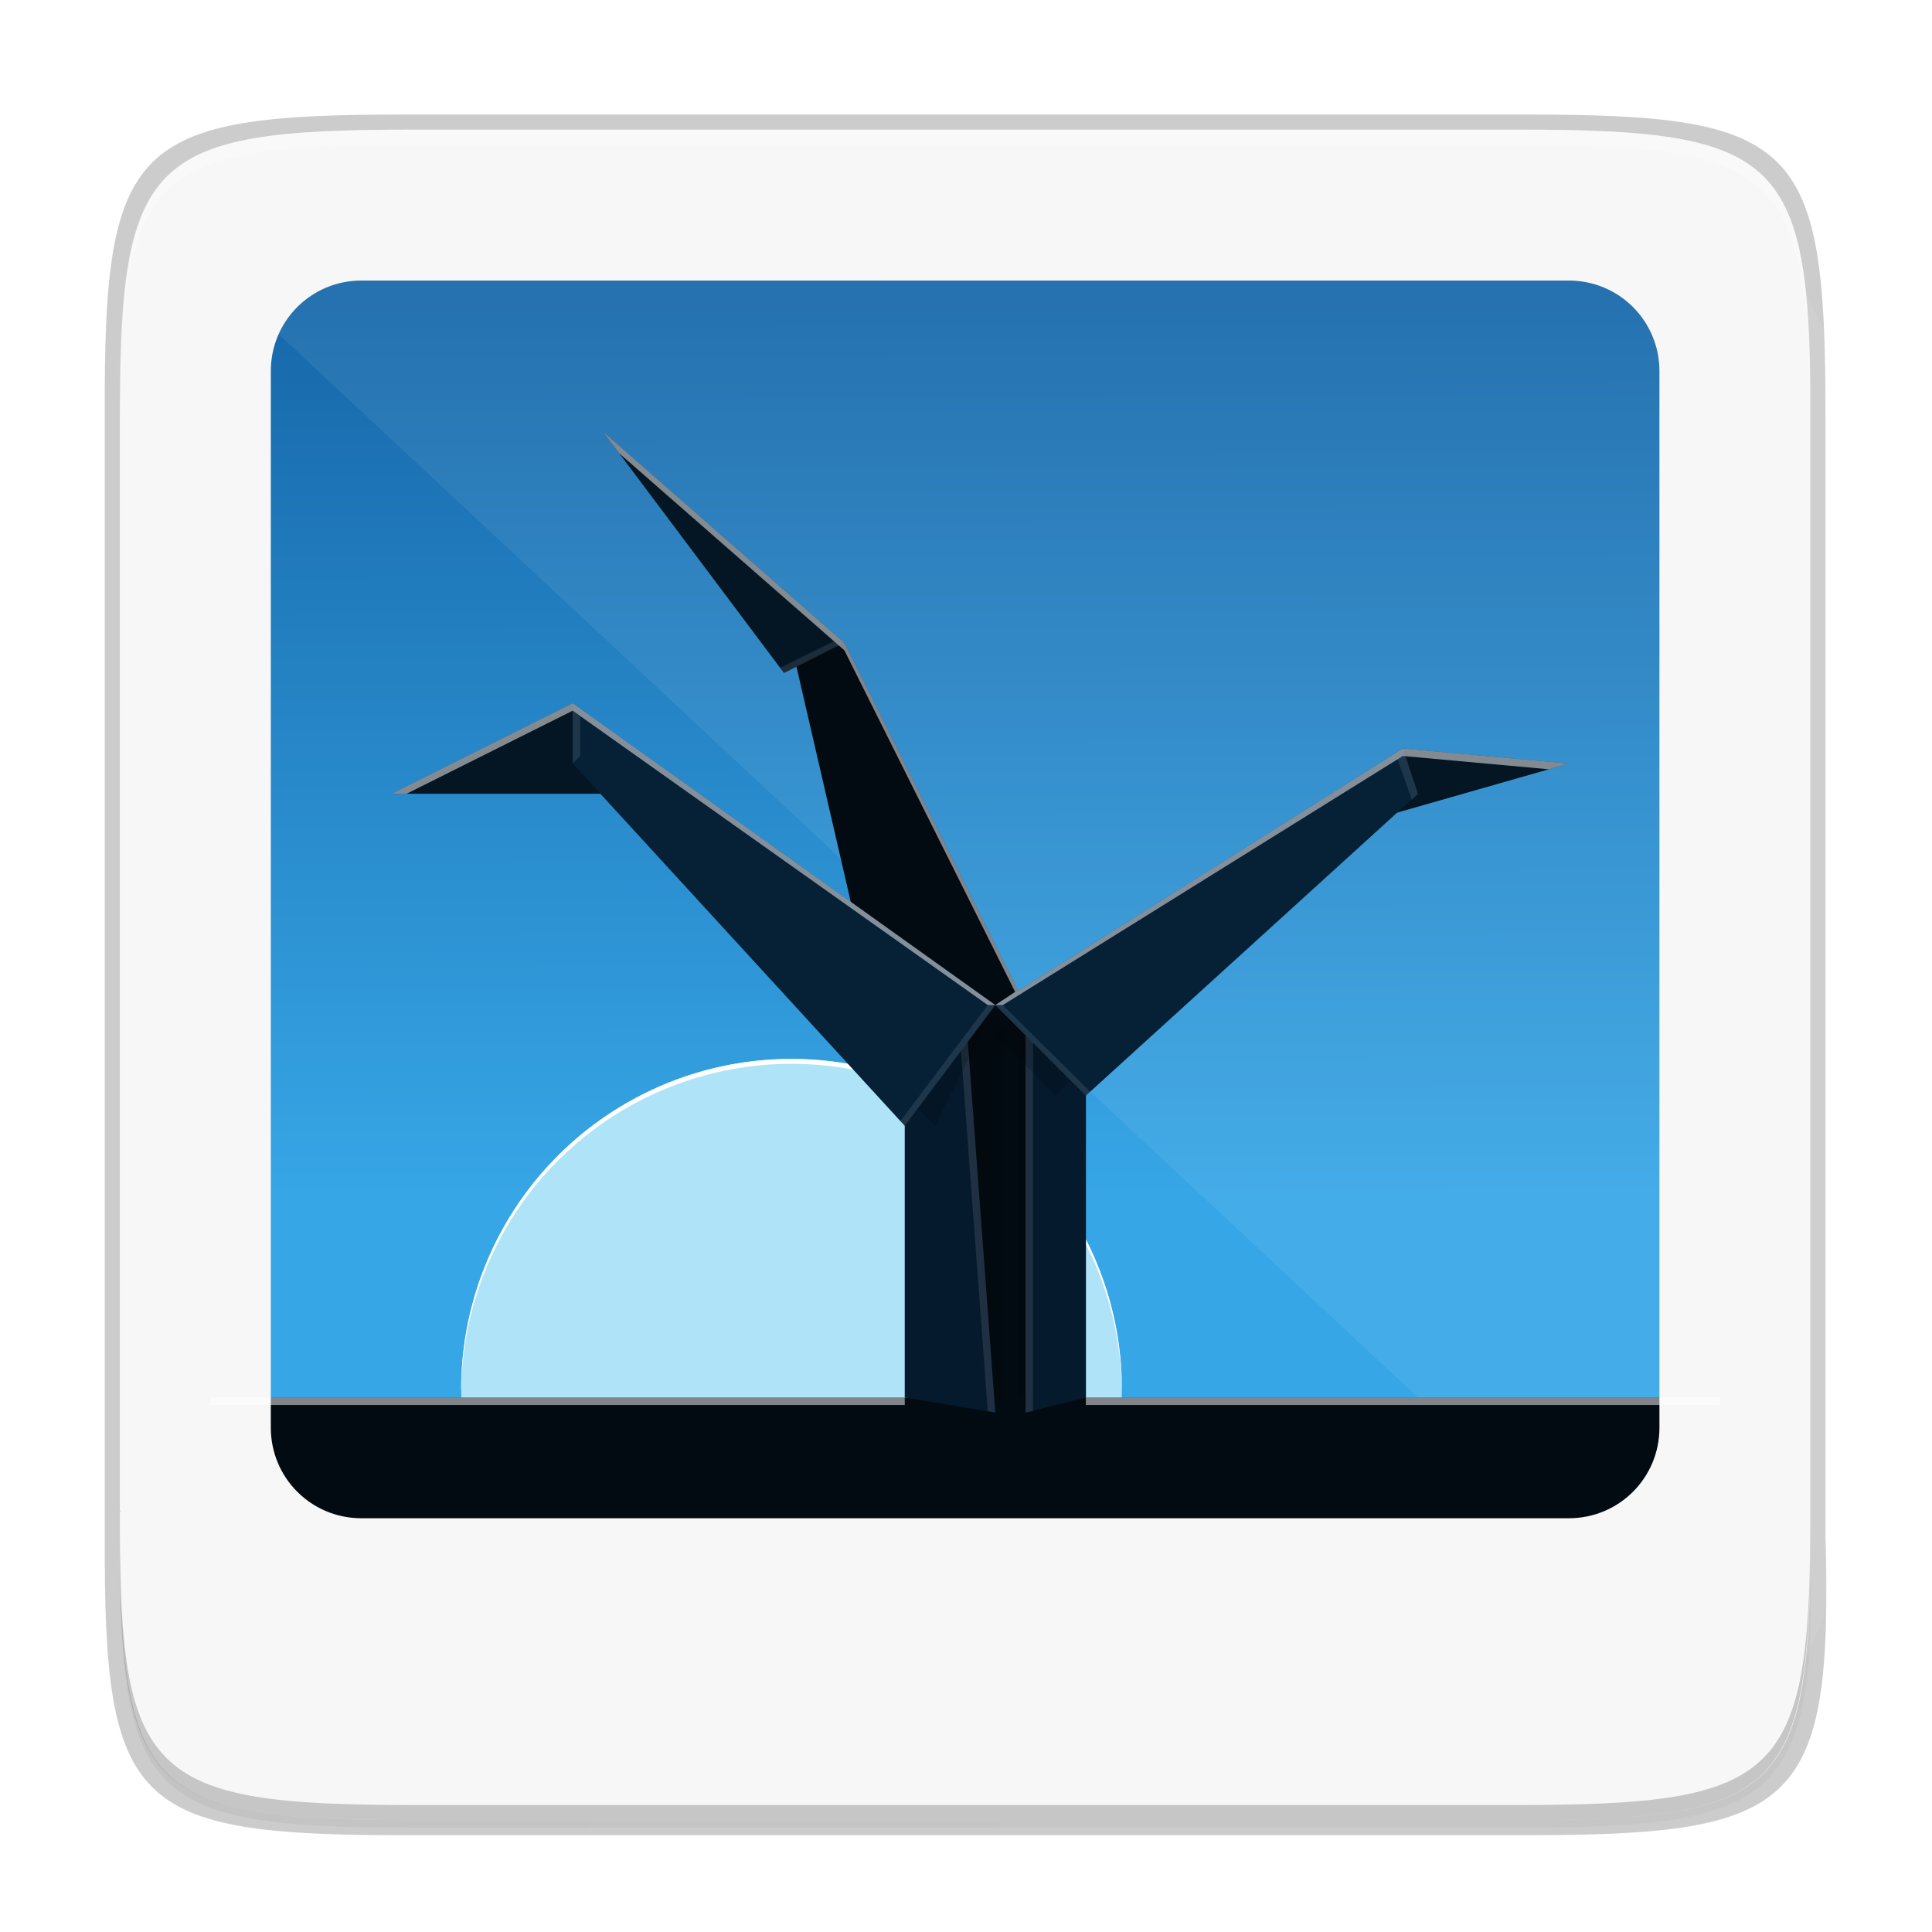<svg xmlns="http://www.w3.org/2000/svg" xmlns:xlink="http://www.w3.org/1999/xlink" style="enable-background:new" width="256" height="256" version="1.0" viewBox="0 0 256 256">
 <title id="title4162">
  Adwaita Icon Template
 </title>
 <defs>
  <linearGradient id="linearGradient1494">
   <stop id="stop1490" offset="0" style="stop-color:#babdb6"/>
   <stop id="stop1492" offset="1" style="stop-color:#babdb6;stop-opacity:0"/>
  </linearGradient>
  <linearGradient id="linearGradient1496" x1="280" x2="280" y1="172" y2="20" gradientUnits="userSpaceOnUse" xlink:href="#linearGradient1494"/>
  <linearGradient id="linearGradient1329" x1="11.823" x2="115.82" y1="268" y2="268" gradientUnits="userSpaceOnUse">
   <stop id="stop1345" offset="0" style="stop-color:#986a44"/>
   <stop id="stop1347" offset=".029" style="stop-color:#cdab8f"/>
   <stop id="stop1349" offset=".058" style="stop-color:#b5835a"/>
   <stop id="stop1351" offset=".942" style="stop-color:#b5835a"/>
   <stop id="stop1353" offset=".971" style="stop-color:#cdab8f"/>
   <stop id="stop1355" offset="1" style="stop-color:#986a44"/>
  </linearGradient>
  <linearGradient id="linearGradient1610" x1="70.586" x2="60" y1="53.255" y2="23" gradientTransform="translate(0,170)" gradientUnits="userSpaceOnUse">
   <stop id="stop1652" offset="0" style="stop-color:#fff"/>
   <stop id="stop1654" offset="1" style="stop-color:#deddda"/>
  </linearGradient>
  <linearGradient id="linearGradient1612" x1="60" x2="68" y1="268" y2="268" gradientUnits="userSpaceOnUse">
   <stop id="stop1258" offset="0" style="stop-color:#949390"/>
   <stop id="stop1260" offset=".083" style="stop-color:#d5d3cf"/>
   <stop id="stop1262" offset=".167" style="stop-color:#949390"/>
   <stop id="stop1264" offset=".833" style="stop-color:#949390"/>
   <stop id="stop1266" offset=".917" style="stop-color:#d5d3cf"/>
   <stop id="stop1268" offset="1" style="stop-color:#949390"/>
  </linearGradient>
  <filter style="color-interpolation-filters:sRGB" id="filter1355" width="1.24" height="1.24" x="-.12" y="-.12">
   <feGaussianBlur id="feGaussianBlur1357" stdDeviation=".6"/>
  </filter>
  <filter style="color-interpolation-filters:sRGB" id="filter1311" width="1.28" height="1.21" x="-.14" y="-.1">
   <feGaussianBlur id="feGaussianBlur1313" stdDeviation=".7"/>
  </filter>
  <filter style="color-interpolation-filters:sRGB" id="filter1359" width="1.64" height="1.148" x="-.32" y="-.07">
   <feGaussianBlur id="feGaussianBlur1361" stdDeviation="1.6"/>
  </filter>
  <linearGradient id="linearGradient81638-4" x1="-11.986" x2="-11.986" y1="11.5" y2="28.977" gradientTransform="matrix(5.662,0,0,7.295,195.004,-52.841)" gradientUnits="userSpaceOnUse" xlink:href="#linearGradient2523"/>
  <linearGradient id="linearGradient2523">
   <stop id="stop2519" offset="0" style="stop-color:#1463a5"/>
   <stop id="stop2521" offset="1" style="stop-color:#37a6e6"/>
  </linearGradient>
  <linearGradient id="linearGradient4358" x1="88" x2="488" y1="88" y2="488" gradientUnits="userSpaceOnUse" xlink:href="#linearGradient4360"/>
  <linearGradient id="linearGradient4360">
   <stop id="stop4362" offset="0" style="stop-color:#000000;stop-opacity:0.588"/>
   <stop id="stop4366" offset="1" style="stop-color:#000000;stop-opacity:0.206"/>
  </linearGradient>
  <filter style="color-interpolation-filters:sRGB" id="filter4380" width="1.106" height="1.088" x="-.05" y="-.04">
   <feGaussianBlur id="feGaussianBlur4382" stdDeviation="8.48"/>
  </filter>
  <filter style="color-interpolation-filters:sRGB" id="filter4346" width="1.026" height="1.022" x="-.01" y="-.01">
   <feGaussianBlur id="feGaussianBlur4348" stdDeviation="2.12"/>
  </filter>
 </defs>
 <path style="opacity:0.1;filter:url(#filter4346)" d="M 141.843,74 C 71.25,74 63.654,81.251 64,151.987 V 298 444.013 C 63.654,514.749 71.25,522 141.843,522 H 434.157 C 504.75,522 513.937,514.723 512,444.013 V 298 151.987 C 512,81.25 504.75,74 434.157,74 Z" transform="matrix(0.5,0,0,0.5,-16.116,-18.826)"/>
 <path d="M 141.843,74 C 71.25,74 63.654,81.251 64,151.987 V 298 444.013 C 63.654,514.749 71.25,522 141.843,522 H 434.157 C 504.75,522 513.937,514.723 512,444.013 V 298 151.987 C 512,81.25 504.75,74 434.157,74 Z" transform="matrix(0.5,0,0,0.5,-16.116,-18.825)" style="opacity:0.3;fill:url(#linearGradient4358);filter:url(#filter4380)"/>
 <path style="opacity:0.2" d="m 53.695,15.174 c -36.099,0 -39.983,3.69 -39.806,39.69 v 74.31 74.31 c -0.177,36 3.707,39.69 39.806,39.69 H 202.082 c 36.099,0 40.775,-3.703 39.806,-39.69 V 129.174 54.864 c 0,-36 -3.707,-39.69 -39.806,-39.69 z"/>
 <rect width="198.333" height="175.092" x="27.97" y="31.06" rx="0" ry="0" transform="rotate(-0.098)" style="fill:url(#linearGradient81638-4)"/>
 <path style="fill:#aee3f8" d="m 104.802,140.314 a 43.77,43.773 0 0 0 -43.693,43.85 43.77,43.773 0 0 0 2.382,13.992 h 82.788 a 43.77,43.773 0 0 0 2.37,-14.146 43.77,43.773 0 0 0 -43.848,-43.696 z"/>
 <path style="opacity:0.07;fill:#faf8f6" d="m 90.915,17.175 c -35.825,-2e-6 -56.502,2.525 -68.266,13.781 L 233.118,227.394 c 12.092,-11.57 14.766,-32.367 14.766,-69.156 v -58.125 c 0,-72.581 -10.383,-82.938 -83.031,-82.938 z"/>
 <rect style="fill:#020b12" width="200" height="20" x="27.88" y="185.18"/>
 <path style="fill:#ffffff" d="m 104.802,140.314 a 43.77,43.773 0 0 0 -43.693,43.852 43.77,43.773 0 0 0 0.014,0.246 43.77,43.773 0 0 1 43.68,-43.447 43.77,43.773 0 0 1 43.84,43.549 43.77,43.773 0 0 0 0.008,-0.504 43.77,43.773 0 0 0 -43.848,-43.695 z"/>
 <path style="fill:#020b12" d="m 119.884,133.175 h 24 v 52 l -5.012,2 -10.607,-2 h -4.381 z"/>
 <path style="opacity:0.4;filter:url(#filter1359)" d="m 127.884,133.175 v 52 h 5 v -50 z m 7,4 v 48 l 5,-4 v -48 z"/>
 <path style="fill:#020b12" d="m 111.884,85.175 24,48 h -20 l -12,-52 z"/>
 <path style="fill:#051a2d" d="m 119.884,133.175 v 52 l 12,2 -4,-54 z m 16,0 v 54 l 8,-2 v -52 z"/>
 <path style="opacity:0.1;fill:#ffffff" d="m 131.884,187.175 -4,-54 h -1 l 4,53.8 z"/>
 <path style="fill:#041524" d="m 207.884,101.175 -22,-2 -6,10 z"/>
 <path style="fill:#f7f7f7" d="m 54.8,17.175 c -35.297,0 -38.922,3.626 -38.922,38.994 v 73.006 73.006 c 0,35.369 3.625,38.994 38.922,38.994 H 200.956 c 35.297,0 39.095,-3.626 38.922,-38.994 V 129.175 56.169 c 0.173,-35.368 -3.625,-38.994 -38.922,-38.994 z M 47.884,37.175 H 67.854 187.909 207.884 c 6.648,0 12,5.352 12,12 V 189.175 c 0,6.648 -5.352,12 -12,12 H 187.909 67.854 47.884 c -6.648,0 -12,-5.352 -12,-12 V 172.626 119.175 65.724 49.175 c 0,-6.648 5.352,-12 12,-12 z"/>
 <path style="fill:#041524" d="m 79.884,57.175 32,28 -8,4 z"/>
 <path style="fill:#041524" d="m 51.884,105.175 24,-12 4,12 z"/>
 <path style="opacity:0.4;filter:url(#filter1311)" d="m 127.884,133.175 h 4 l -8,16 -4,-4 z"/>
 <path style="fill:#062036" d="m 75.884,93.175 56,40 -12,16 -44,-48 z"/>
 <path style="opacity:0.1;fill:#ffffff" d="m 136.884,186.975 v -53.8 h -1 v 54 z"/>
 <path style="opacity:0.4;filter:url(#filter1355)" d="m 131.884,137.175 4,-4 8,8 -4,4 z"/>
 <path style="fill:#062036" d="m 185.884,99.175 -54,34 12,12 44,-40 z"/>
 <path style="opacity:0.5;fill:#ffffff" d="m 79.884,57.175 2.178,2.904 29.822,26.094 22.625,45.252 -2.625,1.75 h 1 l 53,-33.002 19.35,1.76 2.65,-0.758 -22,-2 L 134.927,131.259 111.884,85.175 Z m -4,36 -24,12 h 1.996 l 22.004,-11.002 55,39.002 h 1 z m -48,92 v 0.998 h 92 v -0.998 z m 116,0 v 0.998 h 84 v -0.998 z"/>
 <path style="opacity:0.1;fill:#ffffff" d="m 75.884,94.175 1,0.8 v 5.2 l -1,1 z"/>
 <path style="opacity:0.1;fill:#ffffff" d="m 130.884,133.175 h 1 l -12,16 -0.6,-0.6 z"/>
 <path style="opacity:0.1;fill:#ffffff" d="m 132.884,133.175 h -1 l 12,12 0.6,-0.5 z"/>
 <path style="opacity:0.1;fill:#ffffff" d="m 185.184,100.575 0.7,-0.4 0.359,0.047 1.641,4.953 -0.8,0.85 z"/>
 <path style="opacity:0.1;fill:#ffffff" d="m 110.484,84.975 0.7,0.5 -7.3,3.7 -0.5,-0.7 z"/>
 <path style="opacity:0.3;fill:#ffffff" d="m 54.805,17.174 c -35.297,0 -39.095,3.626 -38.922,38.994 v 2 c -0.173,-35.368 3.625,-38.994 38.922,-38.994 H 200.962 c 35.297,0 38.922,3.626 38.922,38.994 v -2 c 0,-35.369 -3.625,-38.994 -38.922,-38.994 z"/>
 <path style="opacity:0.2" d="m 54.811,241.174 c -35.297,0 -39.095,-3.626 -38.922,-38.994 v -2 c -0.173,35.368 3.625,38.994 38.922,38.994 H 200.967 c 35.297,0 38.922,-3.626 38.922,-38.994 v 2 c 0,35.369 -3.625,38.994 -38.922,38.994 z"/>
</svg>
